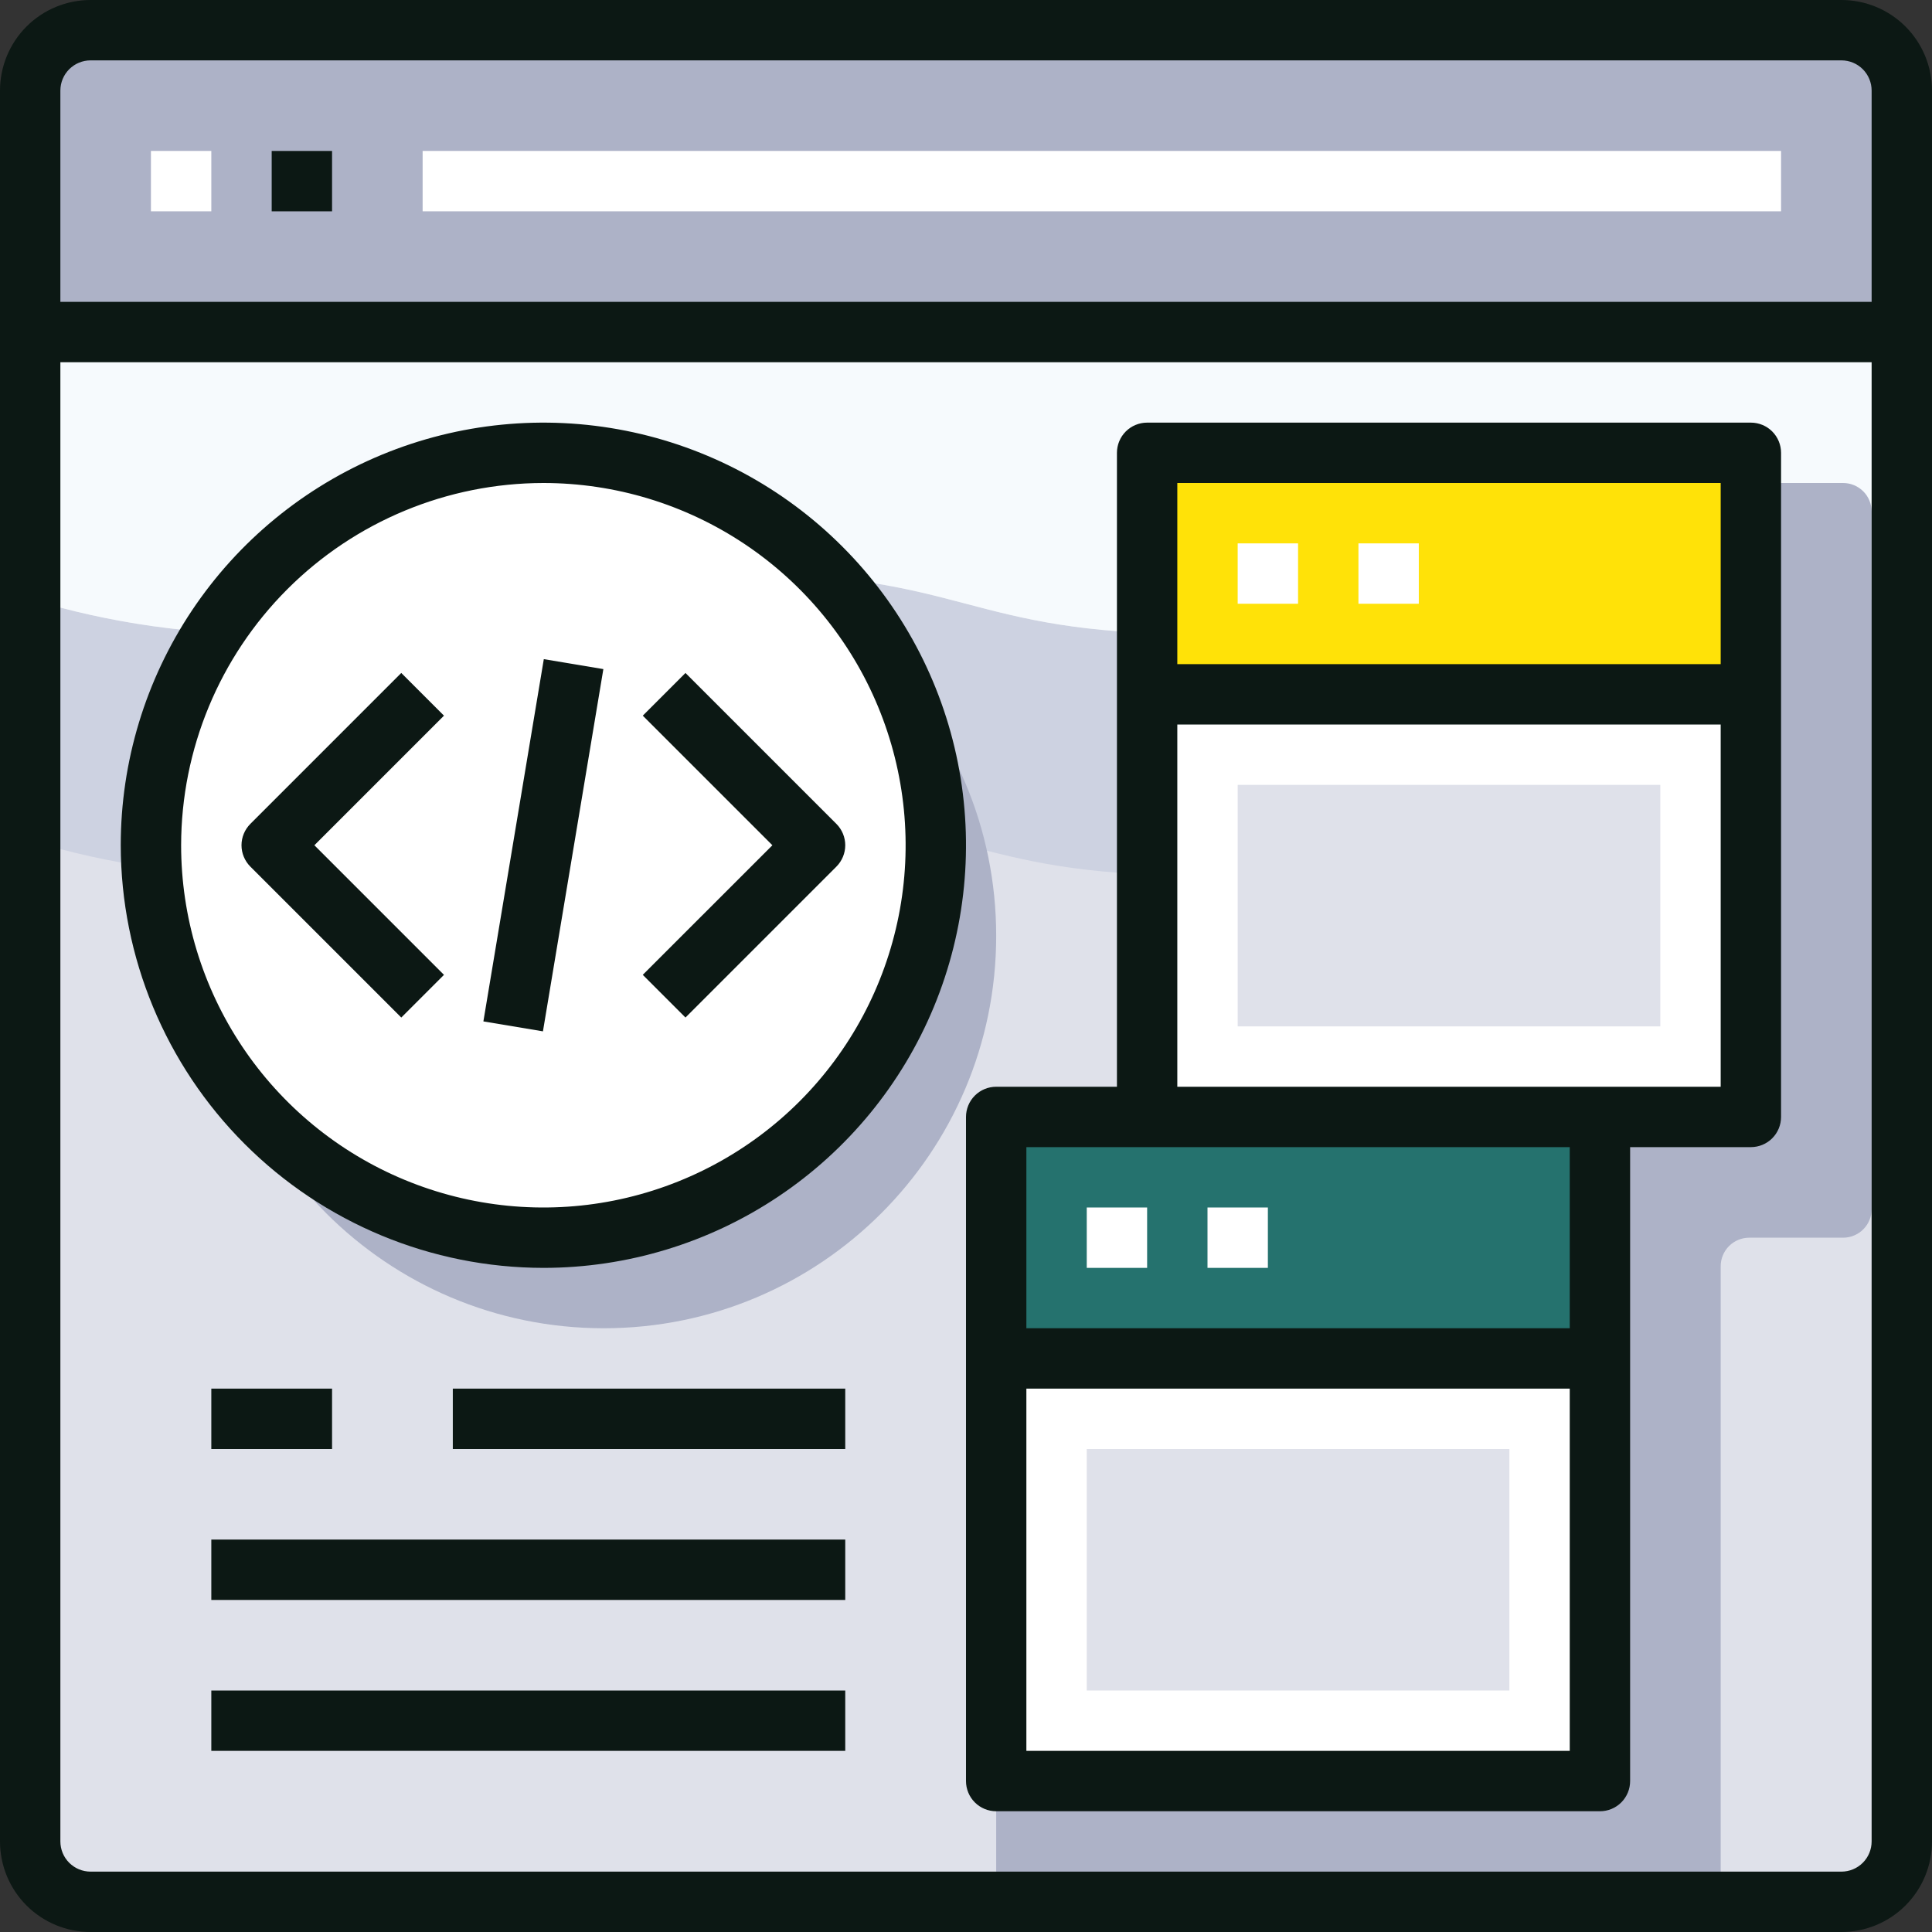 <svg width="80" height="80" viewBox="0 0 80 80" fill="none" xmlns="http://www.w3.org/2000/svg">
<rect x="0" y="0" width="80" height="80" fill="#333333" stroke="none"/>
<g clip-path="url(#clip0_27_382)">
<path d="M78.75 13.75V76.25C78.748 76.912 78.484 77.547 78.016 78.016C77.547 78.484 76.912 78.748 76.25 78.75H3.75C3.088 78.748 2.453 78.484 1.984 78.016C1.516 77.547 1.252 76.912 1.25 76.25V13.75H78.75Z" fill="#DFE1EA"/>
<path d="M76.25 1.25C76.912 1.252 77.547 1.516 78.016 1.984C78.484 2.453 78.748 3.088 78.75 3.75V13.75H1.25V3.75C1.252 3.088 1.516 2.453 1.984 1.984C2.453 1.516 3.088 1.252 3.75 1.25H76.25Z" fill="#ADB2C7"/>
<path d="M49.5 26.25C40 26.25 40 23.75 30.5 23.75C21 23.75 21 26.25 11.5 26.25C8.029 26.303 4.571 25.816 1.25 24.805V34.805C4.571 35.816 8.029 36.303 11.5 36.25C21 36.25 21 33.75 30.5 33.75C40 33.75 40 36.25 49.5 36.25C59 36.25 59 33.75 68.5 33.75C71.971 33.698 75.429 34.186 78.75 35.196V25.196C75.429 24.186 71.971 23.698 68.5 23.75C59 23.75 59 26.25 49.5 26.25Z" fill="#CDD2E1"/>
<path d="M1.25 13.75V24.805C4.571 25.816 8.029 26.303 11.5 26.25C21 26.25 21 23.75 30.5 23.75C40 23.75 40 26.25 49.5 26.25C59 26.25 59 23.75 68.5 23.75C71.971 23.698 75.429 24.186 78.75 25.196V13.75H1.25Z" fill="#F6FAFD"/>
<path d="M76.317 20H48.682C48.527 20 48.373 20.03 48.23 20.09C48.086 20.149 47.956 20.236 47.846 20.346C47.736 20.456 47.649 20.586 47.59 20.73C47.53 20.873 47.5 21.027 47.5 21.183V46.318C47.5 46.473 47.47 46.627 47.41 46.77C47.351 46.914 47.264 47.044 47.154 47.154C47.044 47.264 46.914 47.351 46.77 47.41C46.627 47.47 46.473 47.5 46.318 47.5H42.432C42.277 47.5 42.123 47.53 41.98 47.59C41.836 47.649 41.706 47.736 41.596 47.846C41.486 47.956 41.399 48.086 41.34 48.23C41.28 48.373 41.25 48.527 41.25 48.682V77.567C41.25 77.723 41.28 77.877 41.34 78.02C41.399 78.164 41.486 78.294 41.596 78.404C41.706 78.514 41.836 78.601 41.98 78.66C42.123 78.72 42.277 78.75 42.432 78.75H70.067C70.223 78.75 70.377 78.72 70.52 78.66C70.664 78.601 70.794 78.514 70.904 78.404C71.014 78.294 71.101 78.164 71.16 78.02C71.22 77.877 71.25 77.723 71.25 77.567V52.432C71.25 52.277 71.28 52.123 71.34 51.98C71.399 51.836 71.486 51.706 71.596 51.596C71.706 51.486 71.836 51.399 71.98 51.34C72.123 51.28 72.277 51.25 72.433 51.25H76.317C76.473 51.25 76.627 51.22 76.77 51.16C76.914 51.101 77.044 51.014 77.154 50.904C77.264 50.794 77.351 50.664 77.41 50.52C77.47 50.377 77.5 50.223 77.5 50.068V21.183C77.5 21.027 77.47 20.873 77.41 20.73C77.351 20.586 77.264 20.456 77.154 20.346C77.044 20.236 76.914 20.149 76.77 20.09C76.627 20.03 76.473 20 76.317 20Z" fill="#ADB2C7"/>
<path d="M25 55C33.975 55 41.25 47.725 41.25 38.75C41.25 29.775 33.975 22.5 25 22.5C16.025 22.5 8.75 29.775 8.75 38.75C8.75 47.725 16.025 55 25 55Z" fill="#ADB2C7"/>
<path d="M47.5 28.75H72.5V46.25H47.5V28.75Z" fill="white"/>
<path d="M47.5 18.75H72.5V28.75H47.5V18.75Z" fill="#FFE208"/>
<path d="M51.25 32.5H68.75V42.5H51.25V32.5Z" fill="#DFE1EA"/>
<path d="M41.25 56.25H66.25V73.75H41.25V56.25Z" fill="white"/>
<path d="M41.25 46.25H66.25V56.25H41.25V46.25Z" fill="#25726E"/>
<path d="M45 60H62.5V70H45V60Z" fill="#DFE1EA"/>
<path d="M22.5 51.25C31.475 51.25 38.75 43.975 38.75 35C38.75 26.025 31.475 18.75 22.5 18.75C13.525 18.75 6.25 26.025 6.25 35C6.25 43.975 13.525 51.25 22.5 51.25Z" fill="white"/>
<path d="M6.25 6.25H8.75V8.75H6.25V6.25ZM17.5 6.25H73.75V8.75H17.5V6.25ZM51.25 22.5H53.75V25H51.25V22.5ZM56.25 22.5H58.75V25H56.25V22.5ZM50 50H52.5V52.5H50V50ZM45 50H47.5V52.5H45V50Z" fill="white"/>
<path d="M76.25 0H3.75C2.755 0 1.802 0.395 1.098 1.098C0.395 1.802 0 2.755 0 3.75L0 76.25C0 77.245 0.395 78.198 1.098 78.902C1.802 79.605 2.755 80 3.75 80H76.25C77.245 80 78.198 79.605 78.902 78.902C79.605 78.198 80 77.245 80 76.25V3.75C80 2.755 79.605 1.802 78.902 1.098C78.198 0.395 77.245 0 76.25 0ZM3.75 2.5H76.25C76.582 2.5 76.9 2.632 77.134 2.866C77.368 3.101 77.5 3.418 77.5 3.75V12.5H2.5V3.75C2.5 3.418 2.632 3.101 2.866 2.866C3.101 2.632 3.418 2.5 3.75 2.5ZM76.25 77.5H3.75C3.418 77.5 3.101 77.368 2.866 77.134C2.632 76.9 2.5 76.582 2.5 76.25V15H77.5V76.25C77.5 76.582 77.368 76.9 77.134 77.134C76.9 77.368 76.582 77.5 76.25 77.5Z" fill="#0C1814"/>
<path d="M22.5 52.5C25.961 52.5 29.345 51.474 32.222 49.551C35.1 47.628 37.343 44.895 38.668 41.697C39.992 38.499 40.339 34.981 39.664 31.586C38.989 28.191 37.322 25.073 34.874 22.626C32.427 20.178 29.309 18.512 25.914 17.836C22.519 17.161 19.001 17.508 15.803 18.832C12.605 20.157 9.872 22.4 7.949 25.277C6.026 28.155 5 31.539 5 35C5.005 39.64 6.85 44.088 10.131 47.369C13.412 50.65 17.86 52.495 22.5 52.5ZM22.5 20C25.467 20 28.367 20.88 30.834 22.528C33.3 24.176 35.223 26.519 36.358 29.26C37.493 32.001 37.791 35.017 37.212 37.926C36.633 40.836 35.204 43.509 33.107 45.607C31.009 47.704 28.336 49.133 25.426 49.712C22.517 50.291 19.501 49.993 16.76 48.858C14.019 47.723 11.676 45.8 10.028 43.334C8.38 40.867 7.5 37.967 7.5 35C7.504 31.023 9.086 27.21 11.898 24.398C14.71 21.586 18.523 20.004 22.5 20Z" fill="#0C1814"/>
<path d="M18.384 40.366L13.018 35L18.384 29.634L16.616 27.866L10.366 34.116C10.132 34.351 10 34.669 10 35C10 35.331 10.132 35.649 10.366 35.884L16.616 42.134L18.384 40.366ZM28.384 42.134L34.634 35.884C34.868 35.649 35 35.331 35 35C35 34.669 34.868 34.351 34.634 34.116L28.384 27.866L26.616 29.634L31.983 35L26.616 40.366L28.384 42.134ZM72.5 17.5H47.5C47.169 17.5 46.85 17.632 46.616 17.866C46.382 18.101 46.25 18.419 46.25 18.75V45H41.25C40.919 45 40.6 45.132 40.366 45.366C40.132 45.6 40 45.919 40 46.25V73.75C40 74.082 40.132 74.4 40.366 74.634C40.6 74.868 40.919 75 41.25 75H66.25C66.582 75 66.9 74.868 67.134 74.634C67.368 74.4 67.5 74.082 67.5 73.75V47.5H72.5C72.832 47.5 73.15 47.368 73.384 47.134C73.618 46.9 73.75 46.581 73.75 46.25V18.75C73.75 18.419 73.618 18.101 73.384 17.866C73.15 17.632 72.832 17.5 72.5 17.5ZM71.25 20V27.5H48.75V20H71.25ZM42.5 72.5V57.5H65V72.5H42.5ZM65 55H42.5V47.5H65V55ZM66.25 45H48.75V30H71.25V45H66.25ZM8.75 70H35V72.5H8.75V70ZM8.75 63.75H35V66.25H8.75V63.75ZM18.75 57.5H35V60H18.75V57.5ZM8.75 57.5H13.75V60H8.75V57.5ZM11.25 6.25H13.75V8.75H11.25V6.25Z" fill="#0C1814"/>
<path d="M20.016 42.294L22.518 27.294L24.984 27.706L22.482 42.706L20.016 42.294Z" fill="#0C1814"/>
</g>
<defs>
<clipPath id="clip0_27_382">
<rect width="80" height="80" fill="white"/>
</clipPath>
</defs>
</svg>
